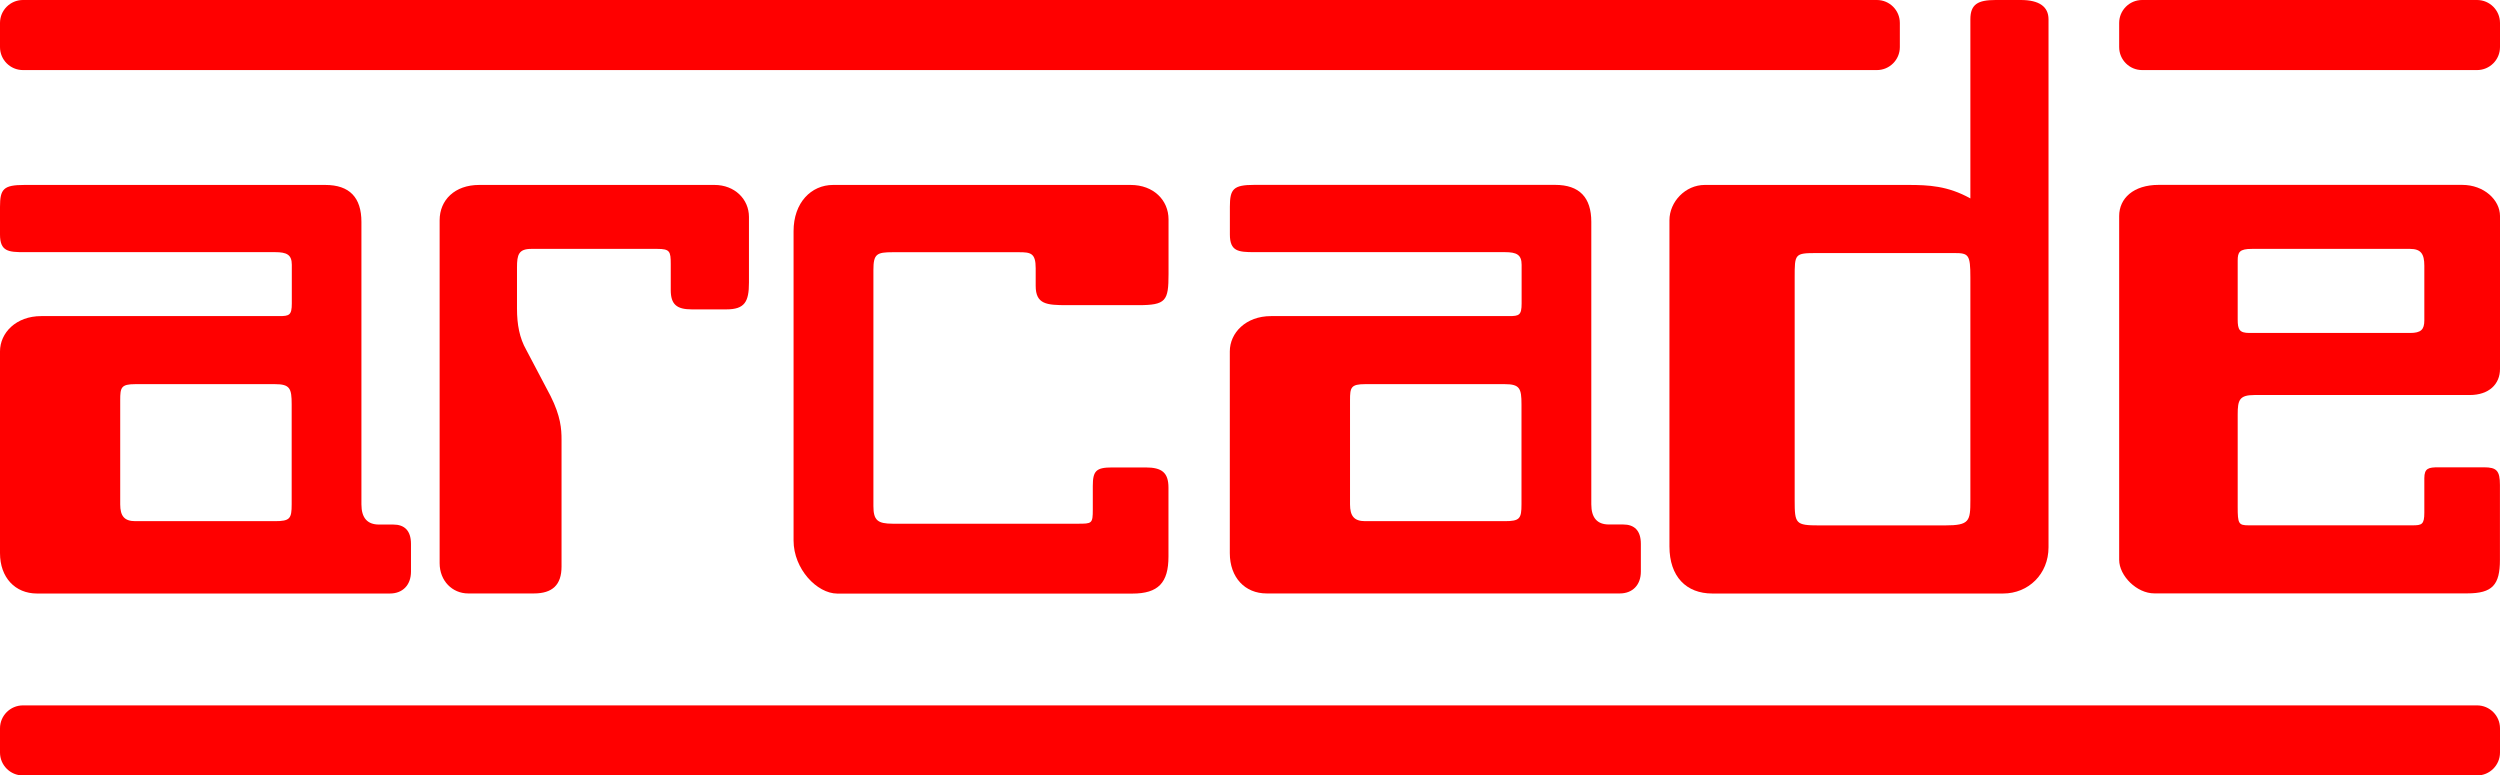<?xml version="1.0" encoding="utf-8"?>
<!-- Generator: Adobe Illustrator 26.0.3, SVG Export Plug-In . SVG Version: 6.00 Build 0)  -->
<svg version="1.1" id="Layer_1" xmlns="http://www.w3.org/2000/svg" xmlns:xlink="http://www.w3.org/1999/xlink" x="0px" y="0px"
	 viewBox="0 0 3839 1190.8" style="enable-background:new 0 0 3839 1190.8;" xml:space="preserve">
<style type="text/css">
	.st0{fill:#FFFFFF;}
	.st1{fill:#FF0000;}
	.st2{fill:url(#SVGID_1_);}
	.st3{fill:url(#SVGID_00000088852864780450716290000005676807501594099863_);}
	.st4{fill:url(#SVGID_00000018922440666764020000000008052875212871172249_);}
	.st5{fill:url(#SVGID_00000071542420010674050490000007267695776282252215_);}
	.st6{fill:url(#SVGID_00000130612507624443793340000002508569466915943045_);}
	.st7{fill:url(#SVGID_00000142154727066036386630000004727064799960213695_);}
	.st8{fill:#3636FF;}
	.st9{display:none;}
	.st10{display:inline;}
	.st11{enable-background:new    ;}
	.st12{fill:url(#SVGID_00000018945521202055062960000017625449050695118751_);}
	.st13{fill:url(#SVGID_00000042726567861408107960000012714436135060800188_);}
	.st14{fill:url(#SVGID_00000120536602172458192150000007442836390733849222_);}
	.st15{fill:url(#SVGID_00000109748495529992980280000015596945861847779250_);}
	.st16{fill:url(#SVGID_00000109744807839929739850000010327841022123579296_);}
	.st17{fill:url(#SVGID_00000023247330226110169450000017164656676557181854_);}
	.st18{fill:url(#SVGID_00000129188916326346295940000004918537439815637179_);}
	.st19{fill:url(#SVGID_00000039095112523736406750000015358576211738849707_);}
	.st20{fill:url(#SVGID_00000124142597761226306660000017121219993683248552_);}
	.st21{fill:url(#SVGID_00000148635098040922987640000010878951281669961381_);}
	.st22{fill:url(#SVGID_00000026864112168224397630000018427158384942034621_);}
	.st23{fill:url(#SVGID_00000091718688858882657850000006688169834668315056_);}
	.st24{fill:url(#SVGID_00000168833853547226307880000001404317924344055475_);}
	.st25{fill:url(#SVGID_00000033327813872984232040000005035090362571203718_);}
	.st26{fill:url(#SVGID_00000118359763870518057710000017188713224947302331_);}
	.st27{fill:url(#SVGID_00000007397899880531575800000017964734443541730982_);}
	.st28{fill:url(#SVGID_00000054231859038383315440000015470741064725292431_);}
	.st29{fill:url(#SVGID_00000004520798385279859580000006021426433724315533_);}
	.st30{fill:url(#SVGID_00000008118368493582818840000010932874816296250044_);}
	.st31{fill:url(#SVGID_00000181074059853792485990000012162157037214285716_);}
	.st32{fill:url(#SVGID_00000121963802926898080220000011485322819108588451_);}
	.st33{fill:url(#SVGID_00000095329851701066784690000015972448768910625165_);}
	.st34{fill:url(#SVGID_00000176037206612482550120000016081124792376461205_);}
	.st35{fill:url(#SVGID_00000041982423138480170670000017448846776916033715_);}
	.st36{fill:url(#SVGID_00000054969048583806592580000009845325889315948712_);}
	.st37{fill:url(#SVGID_00000085947159140207097860000011755765577025413007_);}
	.st38{fill:url(#SVGID_00000127731273664679589070000004660893696294631100_);}
	.st39{fill:url(#SVGID_00000089532896185969878840000010379552682823094428_);}
</style>
<g>
	<g>
		<path class="st1" d="M0,849.4V539.6c0-28.4,24.5-54.2,63.3-54.2h358.9c2.6,0,3.9,0,6.5,0c15.5,0,19.4-1.3,19.4-19.4v-59.4
			c0-15.5-7.7-19.4-25.8-19.4H37.4C12.9,387.3,0,386,0,360.2v-42.6C0,290.4,5.2,284,37.4,284h462.1c37.4,0,55.5,19.4,55.5,56.8
			v433.7c0,20.7,9,31,27.1,31h21.9c16.8,0,27.1,9,27.1,29.7v42.6c0,20.7-12.9,33.6-32.3,33.6H56.8C23.2,911.4,0,886.8,0,849.4z
			 M422.1,800.3c23.2,0,25.8-3.9,25.8-25.8V620.9c0-24.5-2.6-31-25.8-31H207.8c-21.9,0-23.2,5.2-23.2,24.5c0,2.6,0,3.9,0,6.5v153.6
			c0,18.1,6.5,25.8,23.2,25.8H422.1z"/>
		<path class="st1" d="M675.1,338.2c0-31,23.2-54.2,60.7-54.2h361.4c31,0,52.9,21.9,52.9,49.1v100.7c0,29.7-6.5,41.3-34.9,41.3
			h-52.9c-23.2,0-32.3-7.7-32.3-29.7v-40c0-19.4-1.3-23.2-20.7-23.2H815.8c-19.4,0-21.9,9-21.9,28.4v63.3c0,24.5,3.9,45.2,14.2,63.3
			l37.4,71c15.5,31,16.8,50.3,16.8,67.1c0,2.6,0,5.2,0,7.7V870c0,28.4-14.2,41.3-42.6,41.3H719c-24.5,0-43.9-19.4-43.9-46.5V338.2z"
			/>
		<path class="st1" d="M1218.6,830V355c0-43.9,27.1-71,60.7-71h457c34.9,0,58.1,23.2,58.1,52.9v83.9c0,41.3-3.9,47.8-46.5,47.8
			h-109.7c-31,0-47.8-1.3-47.8-29.7v-27.1c0-23.2-7.7-24.5-25.8-24.5c-1.3,0-2.6,0-5.2,0h-188.5c-24.5,0-29.7,2.6-29.7,27.1v362.7
			c0,21.9,6.5,27.1,29.7,27.1h284c21.9,0,23.2,0,23.2-21.9v-36.1c0-23.2,5.2-28.4,29.7-28.4h51.6c24.5,0,34.9,7.7,34.9,31v105.9
			c0,40-15.5,56.8-55.5,56.8h-453.1C1254.7,911.4,1218.6,873.9,1218.6,830z"/>
		<path class="st1" d="M1888.5,849.4V539.6c0-28.4,24.5-54.2,63.3-54.2h358.9c2.6,0,3.9,0,6.5,0c15.5,0,19.4-1.3,19.4-19.4v-59.4
			c0-15.5-7.7-19.4-25.8-19.4H1926c-24.5,0-37.4-1.3-37.4-27.1v-42.6c0-27.1,5.2-33.6,37.4-33.6h462.1c37.4,0,55.5,19.4,55.5,56.8
			v433.7c0,20.7,9,31,27.1,31h21.9c16.8,0,27.1,9,27.1,29.7v42.6c0,20.7-12.9,33.6-32.3,33.6h-542.2
			C1911.8,911.4,1888.5,886.8,1888.5,849.4z M2310.6,800.3c23.2,0,25.8-3.9,25.8-25.8V620.9c0-24.5-2.6-31-25.8-31h-214.3
			c-21.9,0-23.2,5.2-23.2,24.5c0,2.6,0,3.9,0,6.5v153.6c0,18.1,6.5,25.8,23.2,25.8H2310.6z"/>
		<path class="st1" d="M2563.6,839.1V338.2c0-28.4,24.5-54.2,54.2-54.2h302.1c3.9,0,7.7,0,10.3,0c31,0,60.7,1.3,95.5,20.7v-275
			c0-23.2,11.6-29.7,38.7-29.7h38.7c28.4,0,42.6,10.3,42.6,29.7v810.7c0,41.3-31,71-69.7,71h-446.6
			C2589.5,911.4,2563.6,885.5,2563.6,839.1z M2987,806.8c37.4,0,38.7-6.5,38.7-38.7V426c0-34.9-2.6-37.4-24.5-37.4
			c-6.5,0-12.9,0-20.7,0H2796c-2.6,0-5.2,0-6.5,0c-33.6,0-33.6,1.3-33.6,37.4v342.1c0,36.1,1.3,38.7,37.4,38.7H2987z"/>
		<path class="st1" d="M3254.2,859.7v-528c0-27.1,21.9-47.8,60.7-47.8h466c33.6,0,58.1,23.2,58.1,47.8v234.9c0,23.2-16.8,40-46.5,40
			h-330.5c-23.2,0-25.8,7.7-25.8,29.7v142c0,25.8,1.3,28.4,16.8,28.4c3.9,0,7.7,0,12.9,0h233.6c2.6,0,3.9,0,5.2,0
			c14.2,0,18.1-1.3,18.1-19.4v-52.9c0-15.5,6.5-16.8,21.9-16.8h69.7c19.4,0,24.5,5.2,24.5,27.1v114.9c0,38.7-11.6,51.6-50.3,51.6
			h-480.2C3281.3,911.4,3254.2,884.2,3254.2,859.7z M3436.2,400.2v90.4c0,15.5,2.6,20.7,18.1,20.7h246.6c16.8,0,21.9-5.2,21.9-19.4
			v-83.9c0-18.1-5.2-25.8-21.9-25.8h-242.7C3438.8,382.1,3436.2,387.3,3436.2,400.2z"/>
	</g>
	<path class="st1" d="M3803.8,1190.8H35.2c-19.4,0-35.2-15.8-35.2-35.2v-37.2c0-19.4,15.8-35.2,35.2-35.2h3768.6
		c19.4,0,35.2,15.8,35.2,35.2v37.2C3839,1175,3823.2,1190.8,3803.8,1190.8z"/>
	<path class="st1" d="M2882.2,107.6H35.2C15.8,107.6,0,91.8,0,72.4V35.2C0,15.8,15.8,0,35.2,0h2847c19.4,0,35.2,15.8,35.2,35.2v37.2
		C2917.4,91.8,2901.6,107.6,2882.2,107.6z"/>
	<path class="st1" d="M3803.8,107.6h-514.4c-19.4,0-35.2-15.8-35.2-35.2V35.2c0-19.4,15.8-35.2,35.2-35.2h514.4
		c19.4,0,35.2,15.8,35.2,35.2v37.2C3839,91.8,3823.2,107.6,3803.8,107.6z"/>
</g>
<g class="st9">
</g>
</svg>
